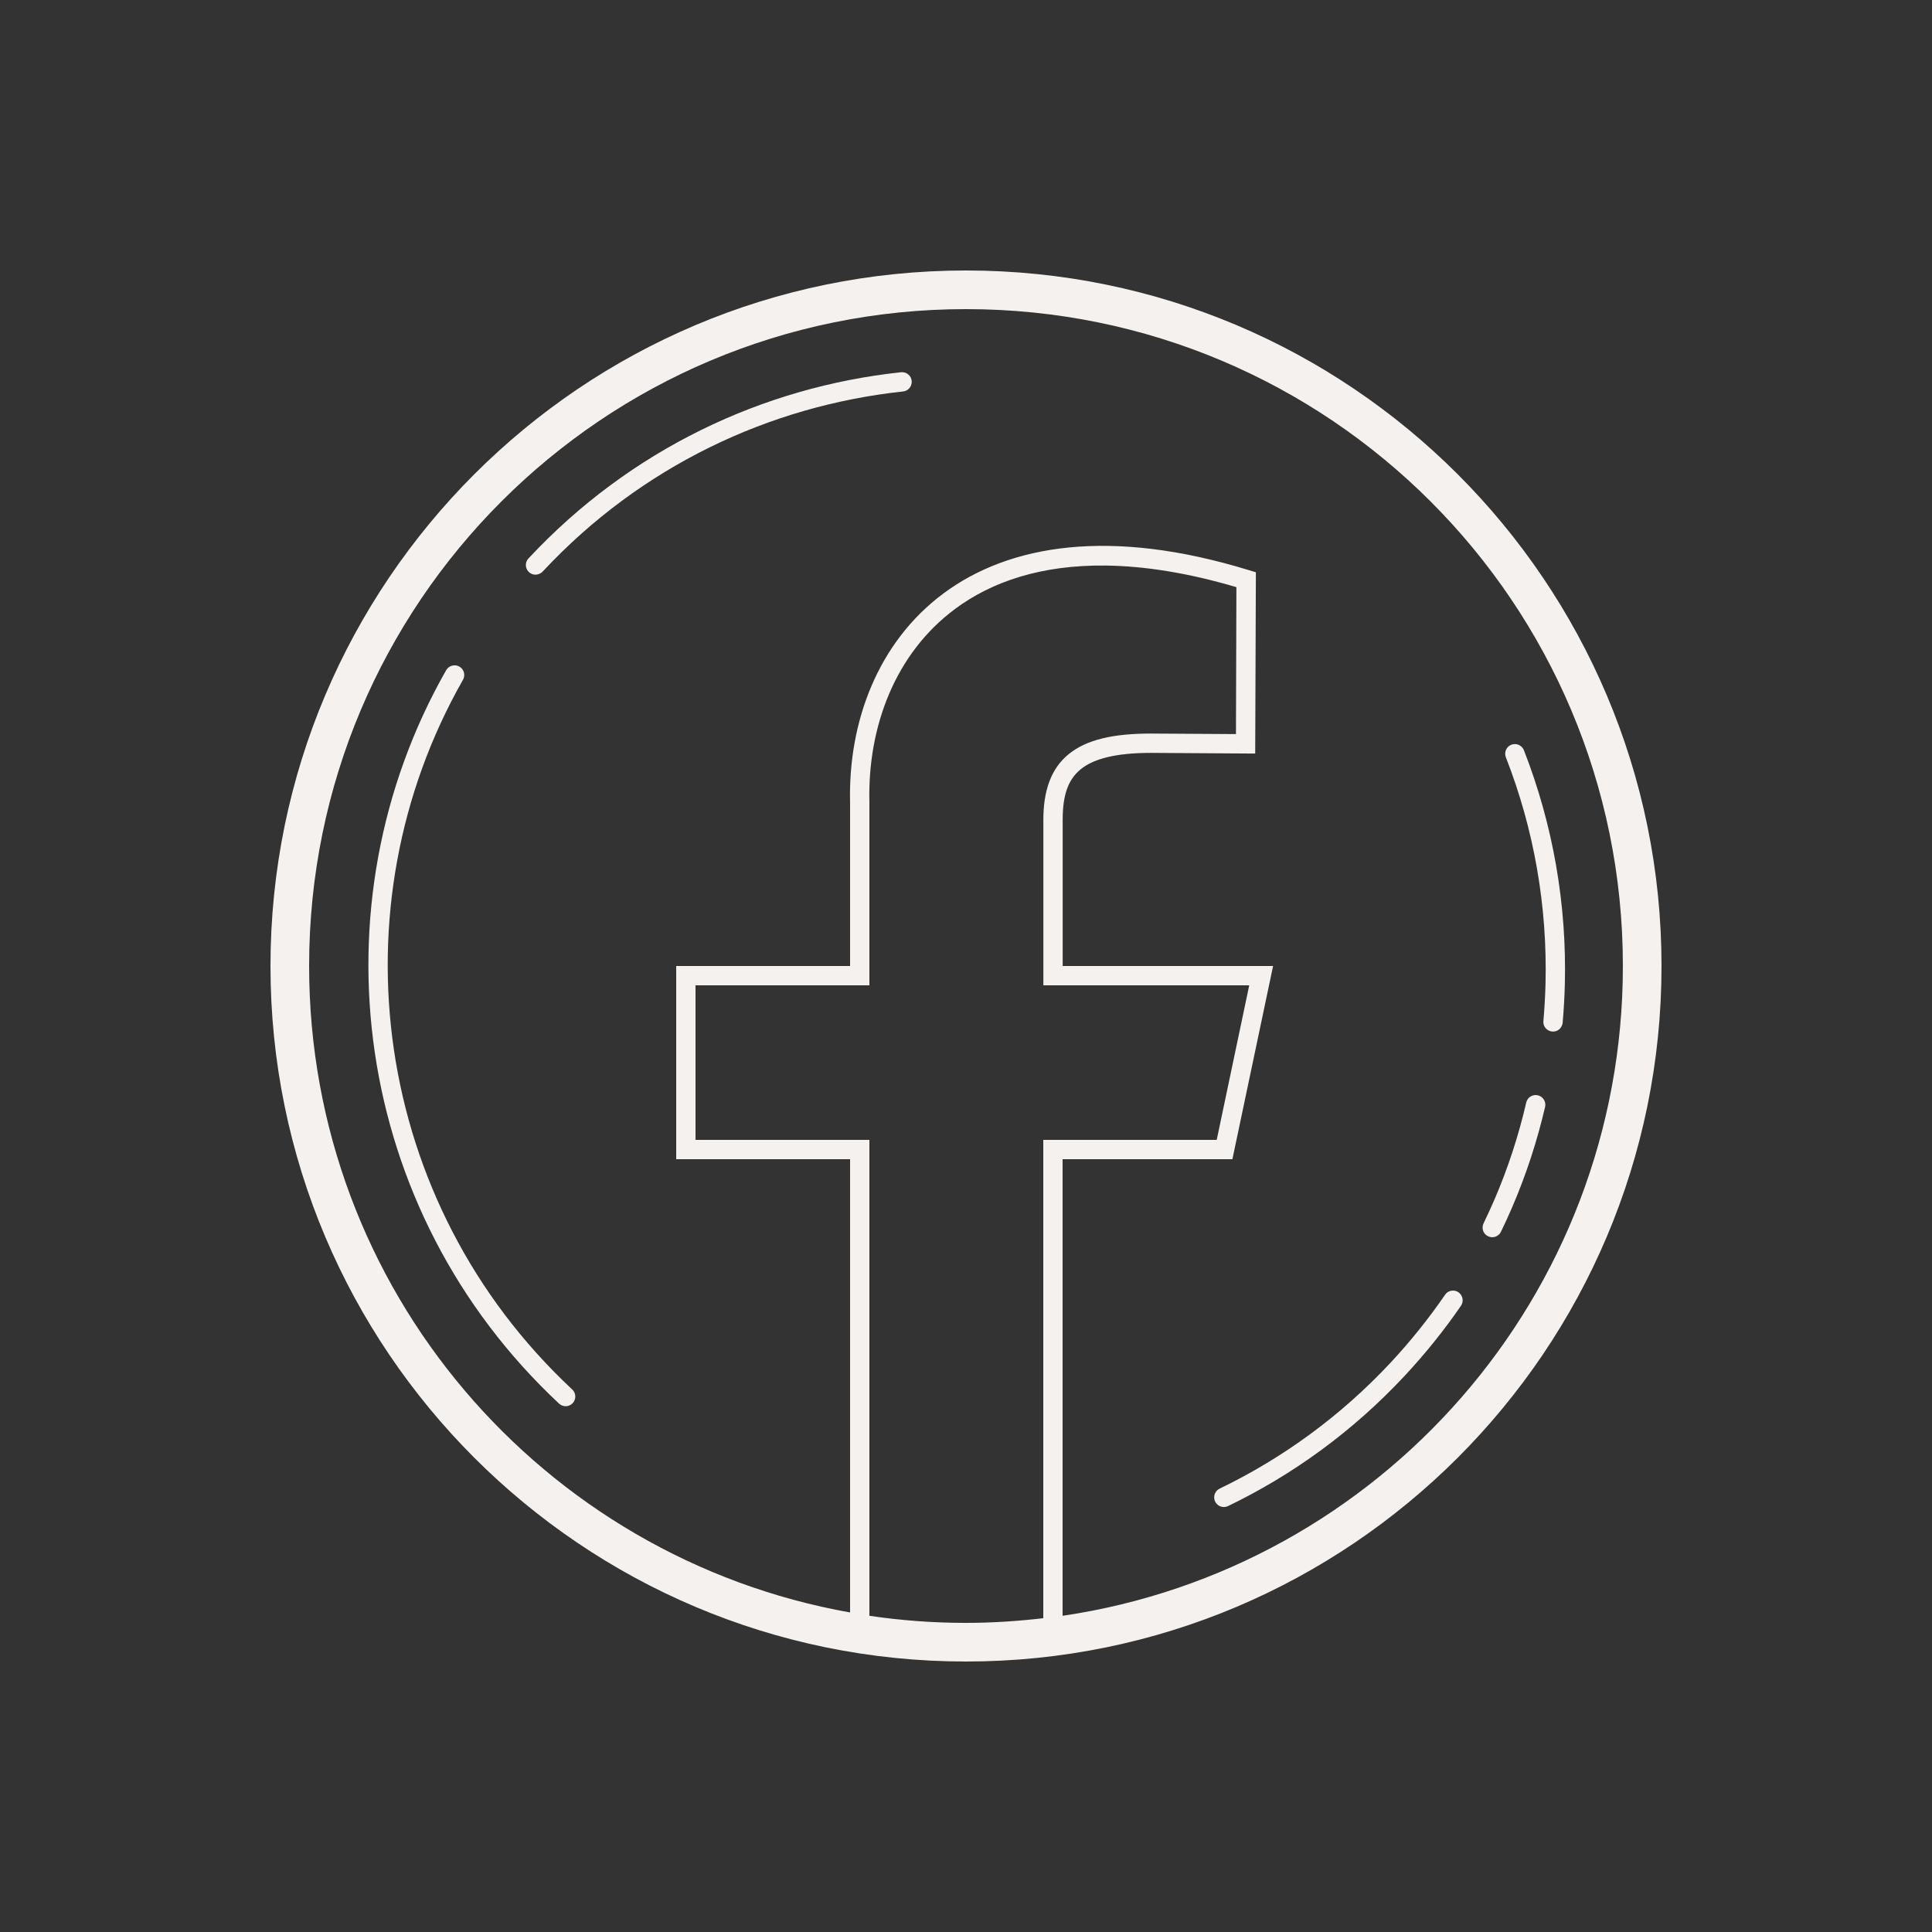 <?xml version="1.0" encoding="UTF-8"?>
<svg xmlns="http://www.w3.org/2000/svg" xmlns:xlink="http://www.w3.org/1999/xlink" width="100pt" height="100pt" viewBox="0 0 100 100" version="1.1">
<rect x="0" y="0" width="100" height="100" fill="#333333" stroke="none"/>
<g id="surface17009388">
<path style=" stroke:none;fill-rule:nonzero;fill:rgb(95.686%,94.51%,93.333%);fill-opacity:1;" d="M 50 14 C 30.129 14 14 30.129 14 50 C 14 69.871 30.129 86 50 86 C 69.871 86 86 69.871 86 50 C 86 30.129 69.871 14 50 14 Z M 50 16 C 68.789 16 84 31.211 84 50 C 84 67.09 71.414 81.215 55 83.633 L 55 60 L 63.789 60 L 65.895 50 L 55.004 50 L 55.004 42.43 C 55.004 41.152 55.281 40.355 55.938 39.816 C 56.594 39.281 57.738 38.969 59.566 38.969 L 64.969 39.004 L 65.004 29.621 L 64.645 29.512 C 61.07 28.414 57.973 28.078 55.34 28.336 C 52.711 28.594 50.547 29.445 48.84 30.711 C 45.426 33.246 43.898 37.387 44 41.539 L 44 50 L 35 50 L 35 60 L 44 60 L 44 83.461 C 28.078 80.629 16 66.742 16 50 C 16 31.211 31.211 16 50 16 Z M 46.664 19.266 C 46.656 19.266 46.648 19.266 46.645 19.266 C 46.629 19.266 46.617 19.27 46.609 19.27 C 39.5 20.035 32.625 23.258 27.371 28.887 C 27.238 29.016 27.188 29.207 27.238 29.383 C 27.289 29.559 27.434 29.695 27.613 29.734 C 27.793 29.77 27.98 29.707 28.102 29.57 C 33.188 24.121 39.836 21.008 46.715 20.266 C 46.992 20.25 47.203 20.016 47.191 19.738 C 47.176 19.461 46.941 19.25 46.664 19.266 Z M 57.23 29.273 C 59.219 29.297 61.469 29.645 63.996 30.391 L 63.973 37.996 L 59.574 37.969 L 59.57 37.969 C 57.629 37.969 56.242 38.277 55.305 39.043 C 54.367 39.809 54.004 40.992 54.004 42.43 L 54.004 51 L 64.66 51 L 62.977 59 L 54 59 L 54 83.758 C 52.688 83.91 51.355 84 50 84 C 48.301 84 46.633 83.875 45 83.633 L 45 59 L 36 59 L 36 51 L 45 51 L 45 41.52 C 44.906 37.621 46.328 33.824 49.438 31.516 C 51.344 30.098 53.918 29.234 57.23 29.273 Z M 23.531 34.438 C 23.348 34.438 23.18 34.535 23.09 34.695 C 16.164 46.863 18.23 62.652 28.938 72.652 C 29.141 72.84 29.457 72.828 29.645 72.625 C 29.832 72.422 29.82 72.105 29.617 71.918 C 19.25 62.234 17.262 46.961 23.961 35.191 C 24.051 35.035 24.051 34.844 23.965 34.691 C 23.875 34.535 23.711 34.438 23.531 34.438 Z M 78.414 38.516 C 78.246 38.512 78.09 38.594 77.996 38.73 C 77.902 38.871 77.883 39.047 77.945 39.203 C 79.41 42.945 80.094 46.934 79.996 50.906 C 79.98 51.555 79.941 52.203 79.887 52.848 C 79.867 53.027 79.949 53.199 80.094 53.301 C 80.242 53.406 80.43 53.422 80.594 53.348 C 80.754 53.27 80.863 53.117 80.883 52.938 C 80.941 52.27 80.98 51.602 80.996 50.93 C 81.098 46.824 80.391 42.707 78.879 38.836 C 78.805 38.645 78.621 38.516 78.414 38.512 Z M 79.492 56.68 C 79.254 56.676 79.047 56.84 78.996 57.074 C 78.602 58.777 78.055 60.457 77.355 62.086 C 77.176 62.5 76.984 62.91 76.789 63.32 C 76.668 63.57 76.77 63.867 77.02 63.988 C 77.266 64.109 77.566 64.008 77.688 63.758 C 77.895 63.336 78.086 62.91 78.273 62.48 C 78.996 60.797 79.562 59.062 79.973 57.297 C 80.008 57.152 79.973 56.996 79.879 56.875 C 79.789 56.754 79.645 56.684 79.492 56.68 Z M 75.203 66.801 C 75.035 66.801 74.883 66.887 74.793 67.023 C 73.953 68.242 73.016 69.418 71.973 70.535 C 69.375 73.316 66.367 75.488 63.129 77.051 C 62.969 77.129 62.859 77.285 62.848 77.465 C 62.832 77.645 62.918 77.816 63.066 77.918 C 63.211 78.016 63.402 78.031 63.566 77.953 C 66.91 76.34 70.02 74.09 72.703 71.215 C 73.777 70.062 74.75 68.852 75.617 67.59 C 75.723 67.438 75.738 67.234 75.648 67.07 C 75.562 66.902 75.391 66.797 75.203 66.801 Z M 75.203 66.801 "/>
</g>
</svg>
